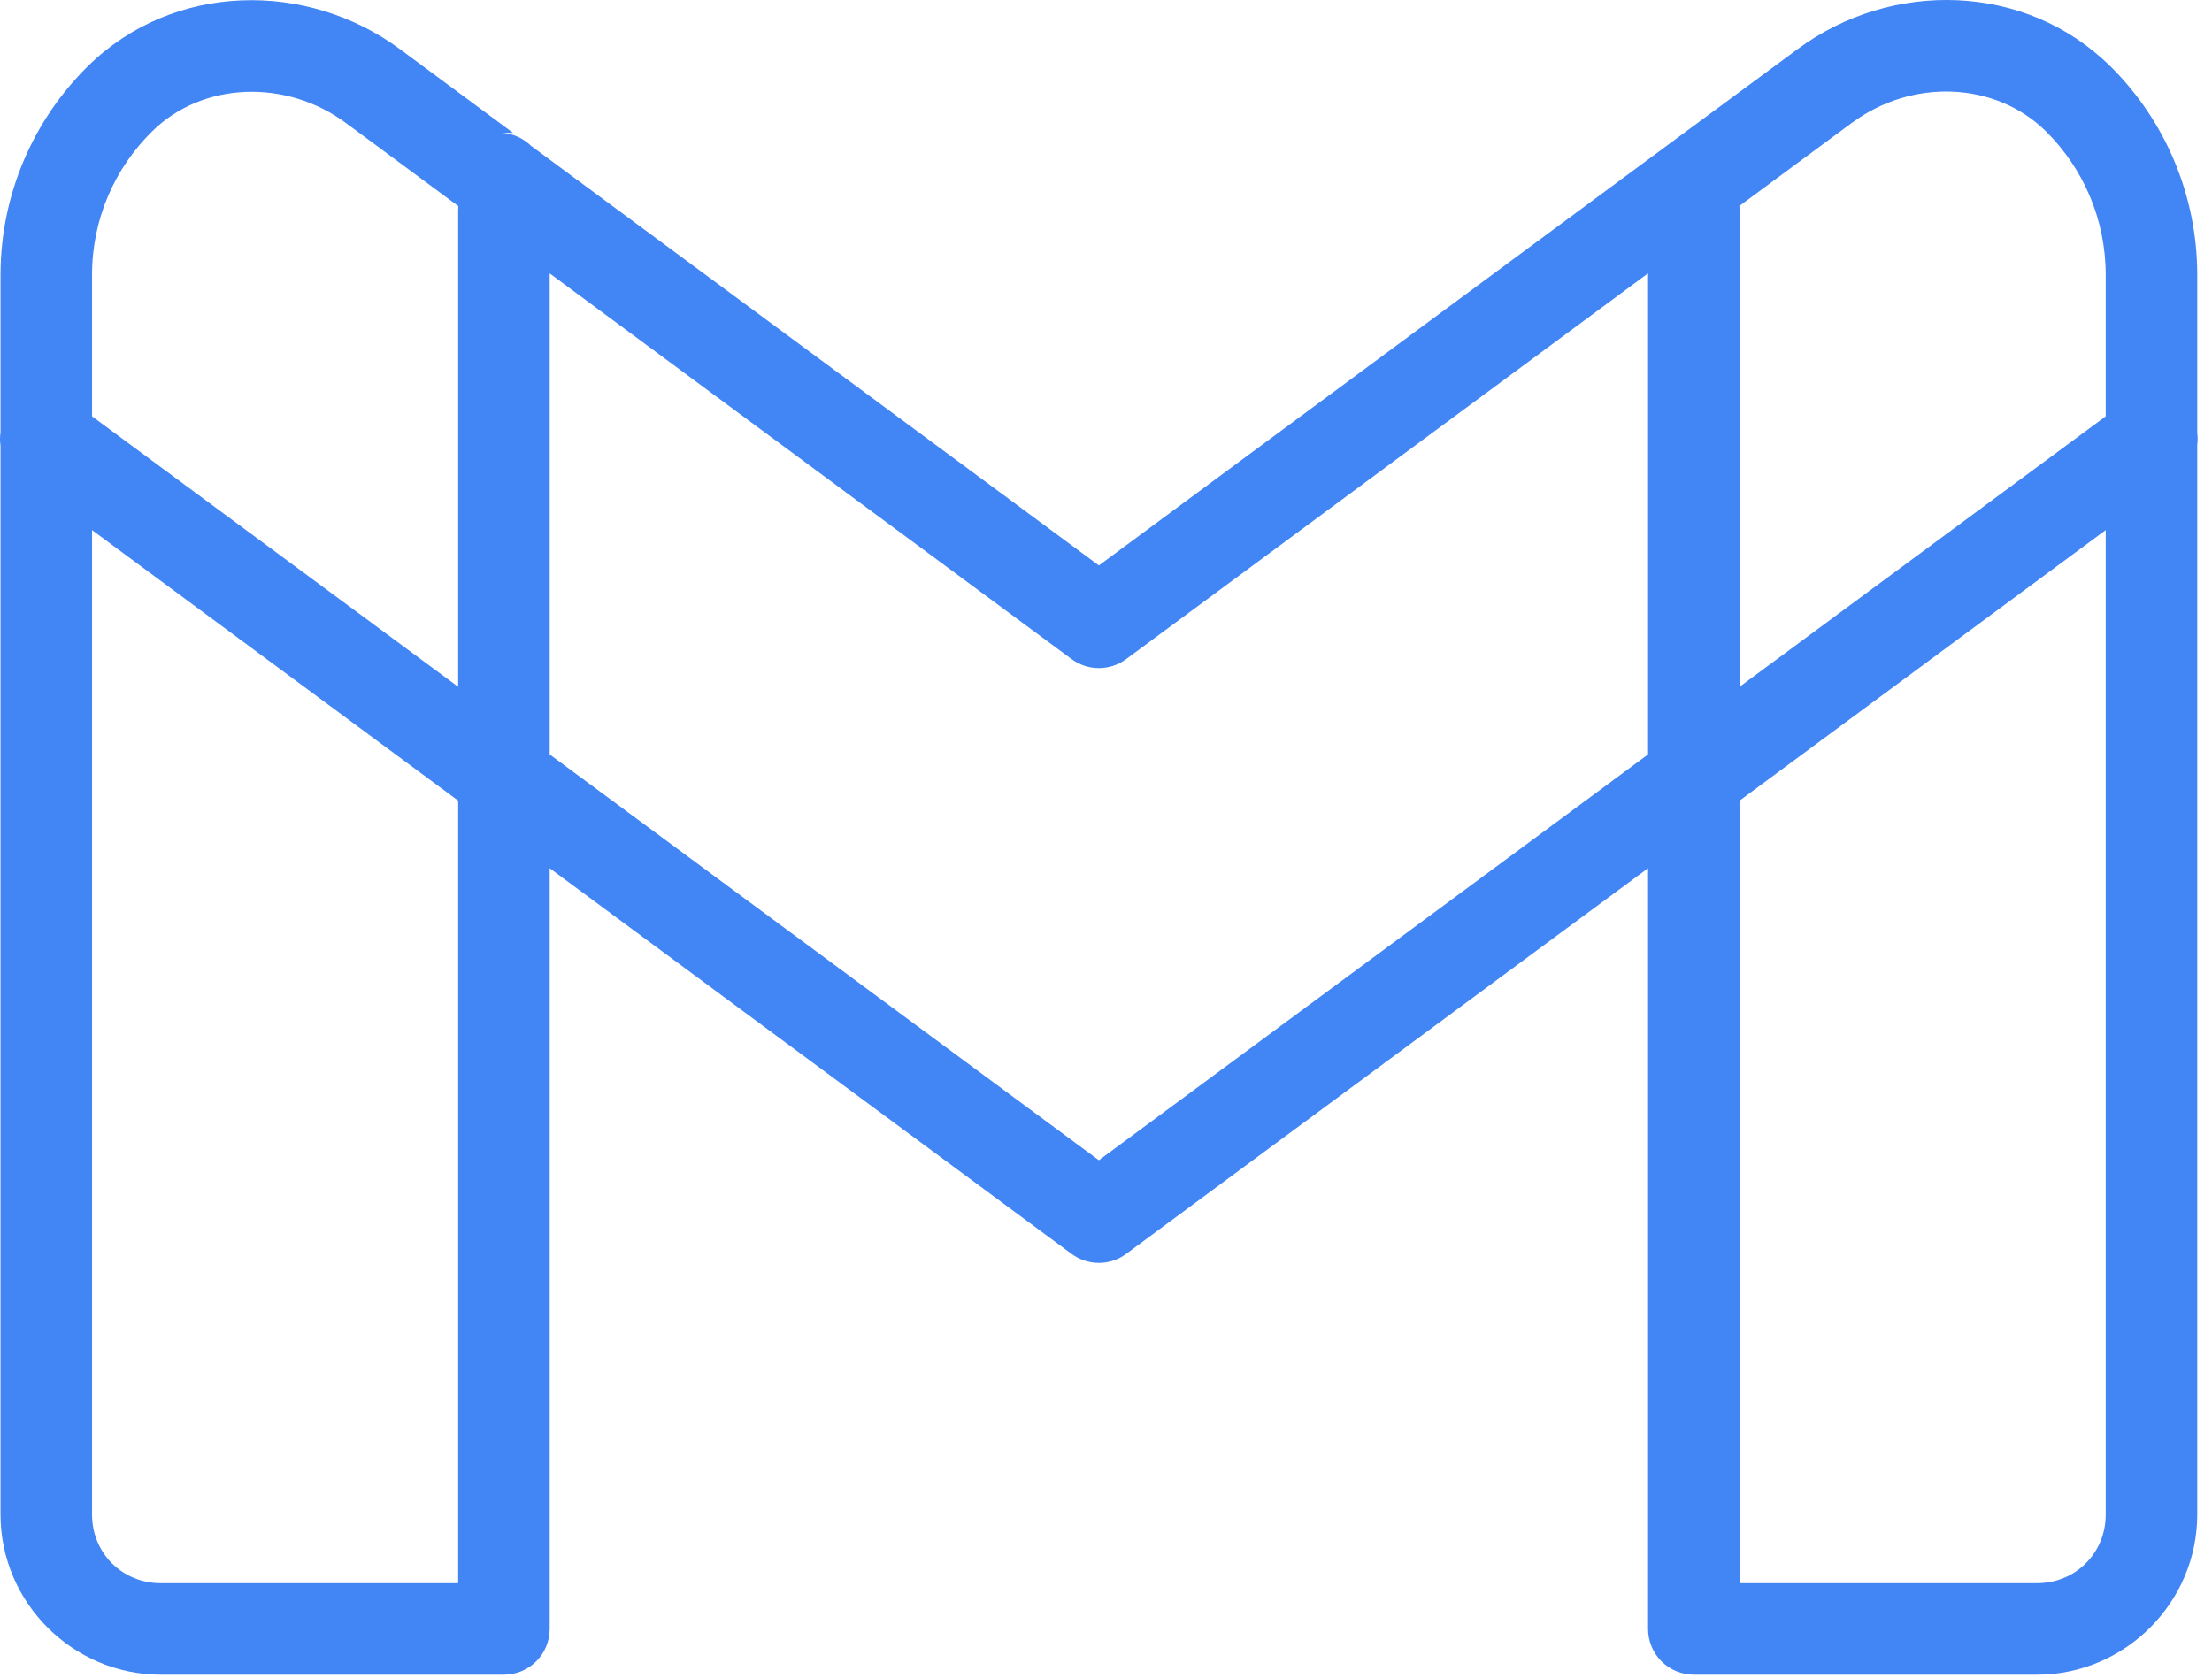 <svg width="145" height="110" viewBox="0 0 145 110" fill="none" xmlns="http://www.w3.org/2000/svg">
<path d="M128.295 0.015C124.641 -0.145 120.917 0.947 117.847 3.215L109.609 9.297L72.033 37.076L34.808 9.56C34.289 9.053 33.605 8.752 32.88 8.711H33.63L26.236 3.238C23.164 0.965 19.434 -0.133 15.777 0.027C12.12 0.187 8.538 1.603 5.757 4.345C2.226 7.827 0.033 12.698 0.033 18.039V28.34C-0.011 28.633 -0.011 28.931 0.033 29.224V99.308C0.033 105.072 4.769 109.808 10.533 109.808H33.033C33.828 109.808 34.591 109.492 35.154 108.93C35.717 108.367 36.033 107.604 36.033 106.808V56.928L70.251 82.222C70.767 82.603 71.392 82.808 72.033 82.808C72.674 82.808 73.298 82.603 73.814 82.222L108.033 56.928V106.808C108.033 107.604 108.349 108.367 108.912 108.93C109.474 109.492 110.237 109.808 111.033 109.808H133.533C139.296 109.808 144.033 105.072 144.033 99.308V29.166C144.067 28.907 144.067 28.645 144.033 28.387V18.039C144.033 12.763 141.904 7.916 138.42 4.427C138.319 4.327 138.285 4.299 138.326 4.34C138.32 4.334 138.314 4.328 138.308 4.322C135.529 1.585 131.948 0.175 128.295 0.015ZM127.966 6.01C130.235 6.098 132.435 6.959 134.101 8.599C134.158 8.655 134.199 8.698 134.171 8.67C136.561 11.062 138.033 14.374 138.033 18.039V27.297L114.033 45.033V13.808C114.034 13.707 114.03 13.605 114.021 13.504L121.41 8.043H121.416C123.362 6.605 125.697 5.921 127.966 6.01ZM16.105 6.027C18.377 5.938 20.721 6.619 22.668 8.06L30.044 13.515C30.036 13.613 30.032 13.71 30.033 13.808V45.033L6.033 27.297V18.039C6.033 14.332 7.538 11.015 9.97 8.617C11.636 6.974 13.834 6.116 16.105 6.027ZM108.033 17.922V49.468L72.033 76.076L36.033 49.468V17.927L70.251 43.222C70.767 43.603 71.392 43.808 72.033 43.808C72.674 43.808 73.298 43.603 73.814 43.222L108.033 17.922ZM6.033 34.756L30.033 52.498V103.808H10.533C8.01 103.808 6.033 101.831 6.033 99.308V34.756ZM138.033 34.756V99.308C138.033 101.831 136.055 103.808 133.533 103.808H114.033V52.498L138.033 34.756Z" fill="#4285F4"/>
</svg>
